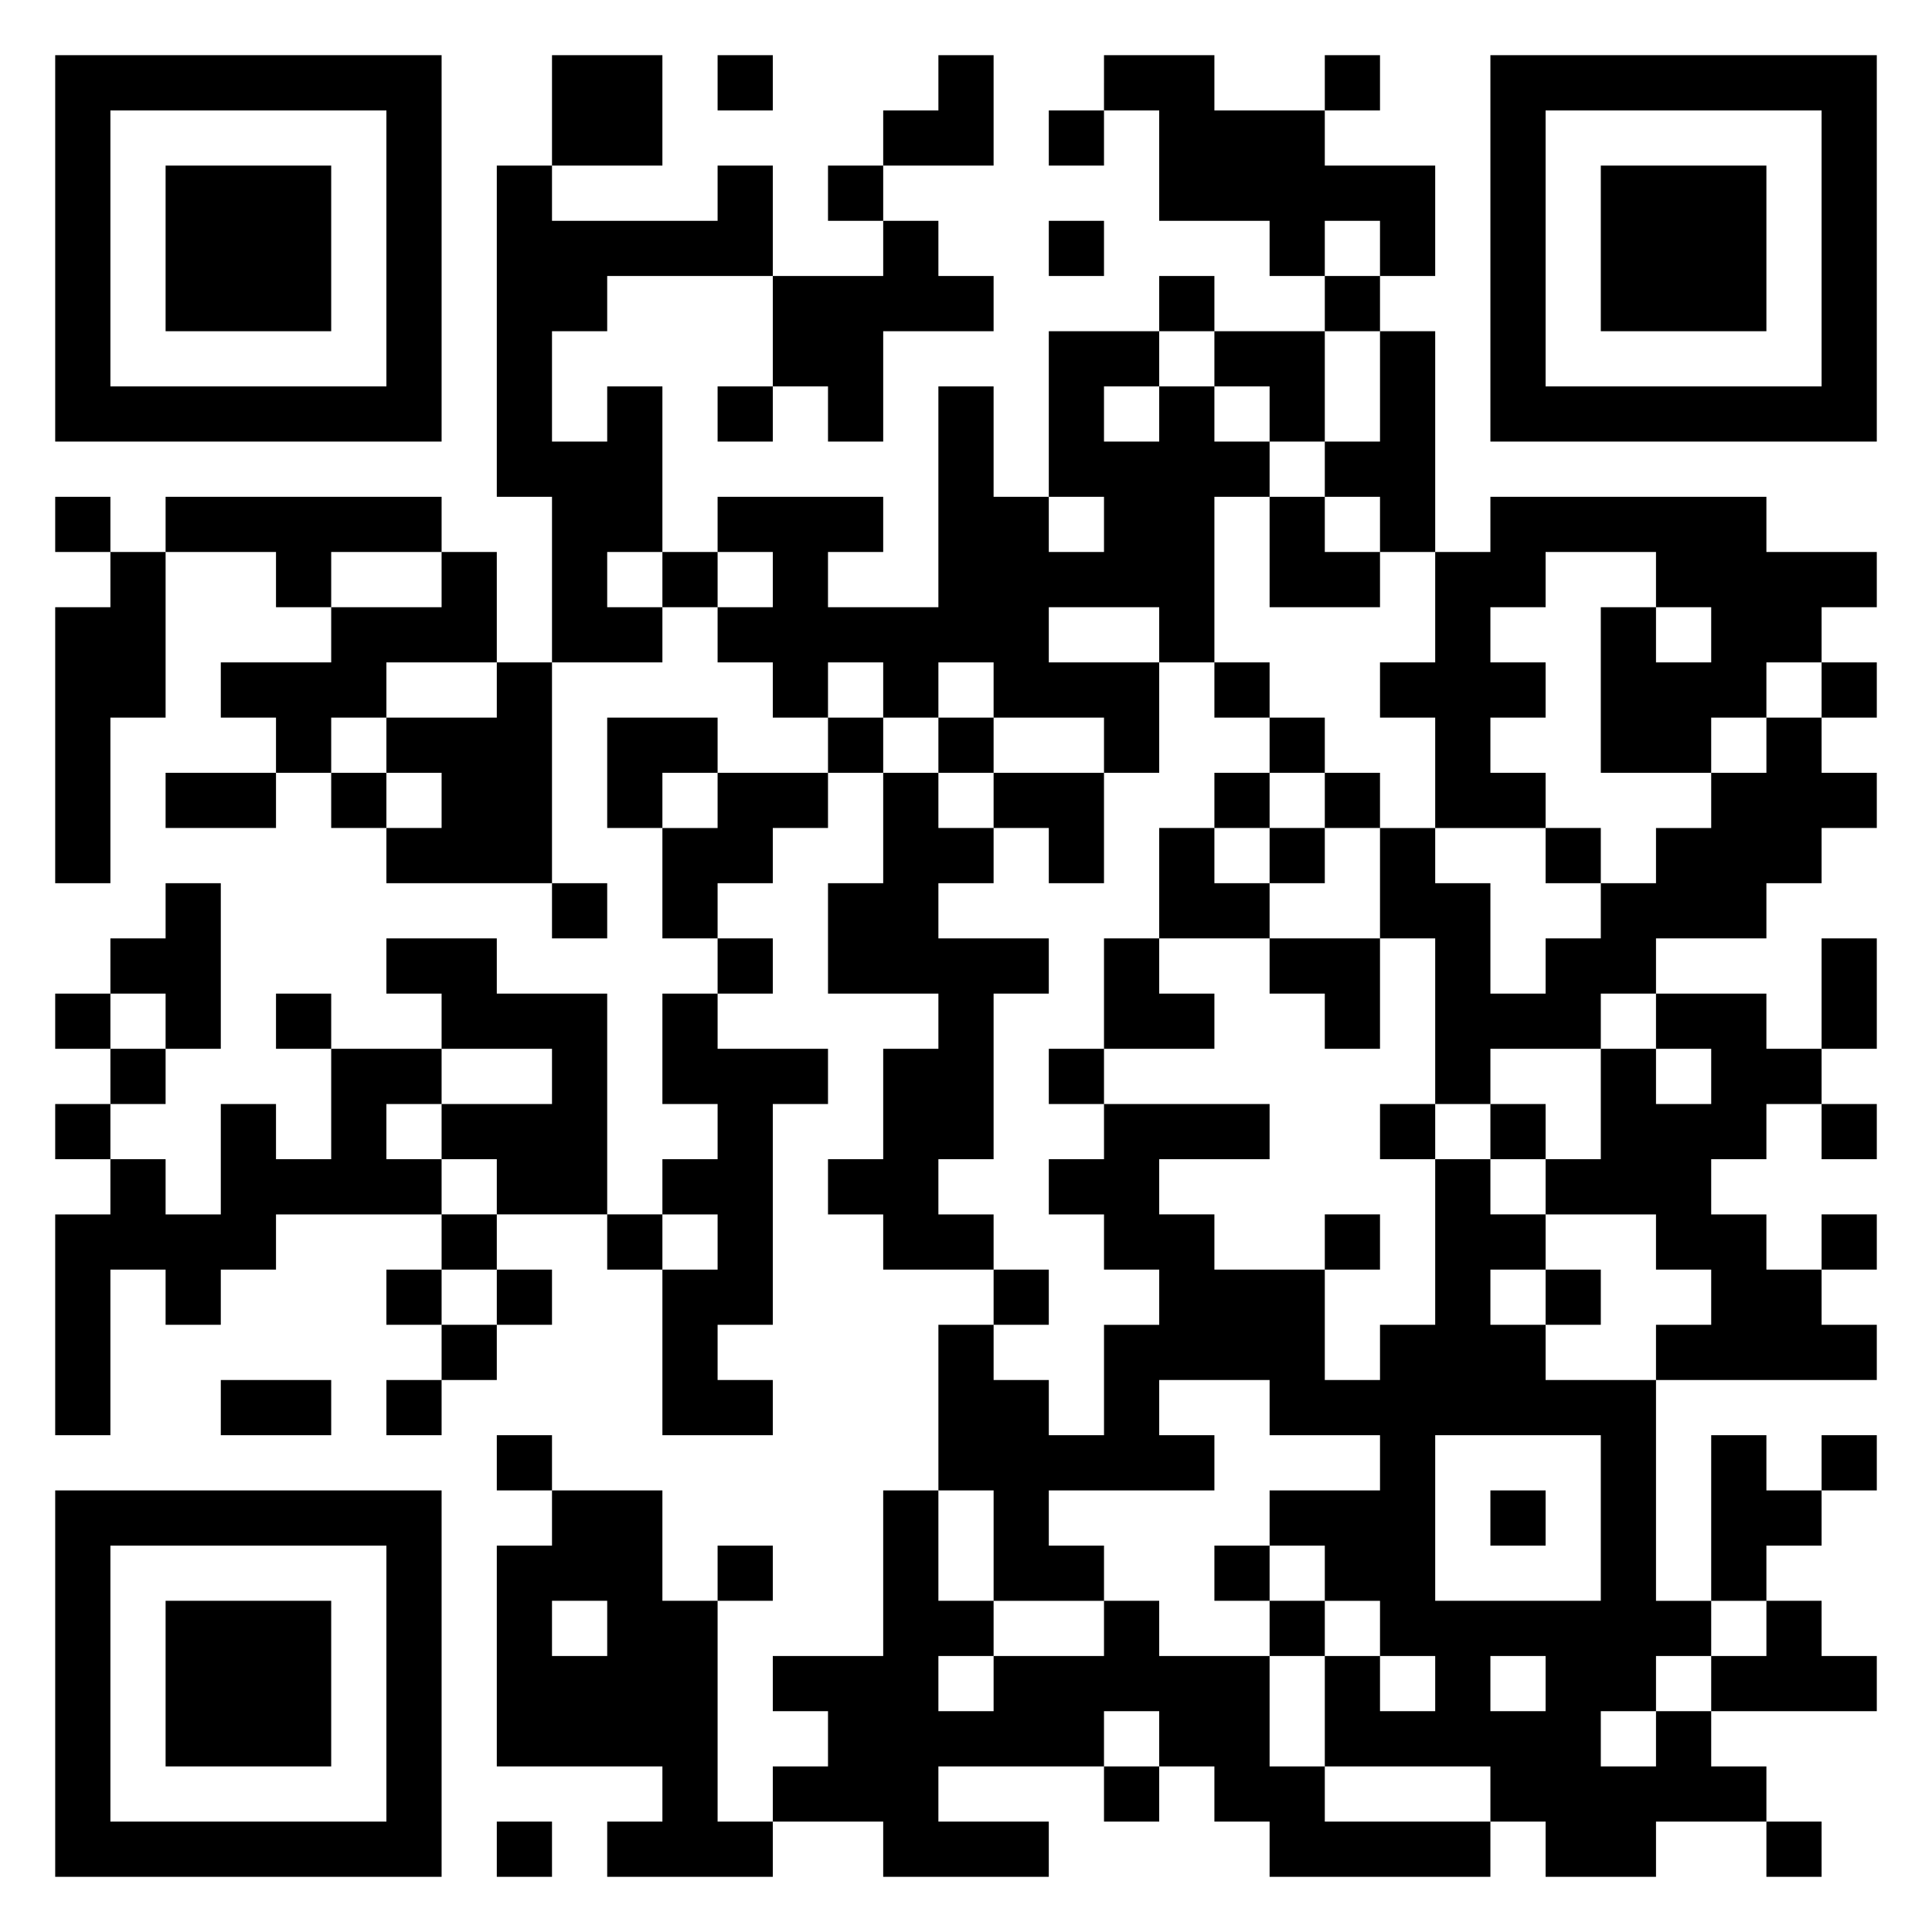 <svg xmlns="http://www.w3.org/2000/svg" viewBox="0 0 35 35"><path d="M1 1h7v7h-7zM10 1h2v2h-2zM13 1h1v1h-1zM17 1h1v2h-2v-1h1zM20 1h2v1h2v1h2v2h-1v-1h-1v1h-1v-1h-2v-2h-1zM24 1h1v1h-1zM27 1h7v7h-7zM2 2v5h5v-5zM19 2h1v1h-1zM28 2v5h5v-5zM3 3h3v3h-3zM9 3h1v1h3v-1h1v2h-3v1h-1v2h1v-1h1v3h-1v1h1v1h-2v-3h-1zM15 3h1v1h-1zM29 3h3v3h-3zM16 4h1v1h1v1h-2v2h-1v-1h-1v-2h2zM19 4h1v1h-1zM21 5h1v1h-1zM24 5h1v1h-1zM19 6h2v1h-1v1h1v-1h1v1h1v1h-1v3h-1v-1h-2v1h2v2h-1v-1h-2v-1h-1v1h-1v-1h-1v1h-1v-1h-1v-1h1v-1h-1v-1h3v1h-1v1h2v-4h1v2h1v1h1v-1h-1zM22 6h2v2h-1v-1h-1zM25 6h1v4h-1v-1h-1v-1h1zM13 7h1v1h-1zM1 9h1v1h-1zM3 9h5v1h-2v1h-1v-1h-2zM23 9h1v1h1v1h-2zM27 9h5v1h2v1h-1v1h-1v1h-1v1h-2v-3h1v1h1v-1h-1v-1h-2v1h-1v1h1v1h-1v1h1v1h-2v-2h-1v-1h1v-2h1zM2 10h1v3h-1v3h-1v-5h1zM8 10h1v2h-2v1h-1v1h-1v-1h-1v-1h2v-1h2zM12 10h1v1h-1zM9 12h1v4h-3v-1h1v-1h-1v-1h2zM22 12h1v1h-1zM33 12h1v1h-1zM11 13h2v1h-1v1h-1zM15 13h1v1h-1zM17 13h1v1h-1zM23 13h1v1h-1zM32 13h1v1h1v1h-1v1h-1v1h-2v1h-1v1h-2v1h-1v-3h-1v-2h1v1h1v2h1v-1h1v-1h1v-1h1v-1h1zM3 14h2v1h-2zM6 14h1v1h-1zM13 14h2v1h-1v1h-1v1h-1v-2h1zM16 14h1v1h1v1h-1v1h2v1h-1v3h-1v1h1v1h-2v-1h-1v-1h1v-2h1v-1h-2v-2h1zM18 14h2v2h-1v-1h-1zM22 14h1v1h-1zM24 14h1v1h-1zM21 15h1v1h1v1h-2zM23 15h1v1h-1zM28 15h1v1h-1zM3 16h1v3h-1v-1h-1v-1h1zM10 16h1v1h-1zM7 17h2v1h2v4h-2v-1h-1v-1h2v-1h-2v-1h-1zM13 17h1v1h-1zM20 17h1v1h1v1h-2zM23 17h2v2h-1v-1h-1zM33 17h1v2h-1zM1 18h1v1h-1zM5 18h1v1h-1zM12 18h1v1h2v1h-1v4h-1v1h1v1h-2v-3h1v-1h-1v-1h1v-1h-1zM30 18h2v1h1v1h-1v1h-1v1h1v1h1v1h1v1h-4v-1h1v-1h-1v-1h-2v-1h1v-2h1v1h1v-1h-1zM2 19h1v1h-1zM6 19h2v1h-1v1h1v1h-3v1h-1v1h-1v-1h-1v3h-1v-4h1v-1h1v1h1v-2h1v1h1zM19 19h1v1h-1zM1 20h1v1h-1zM20 20h3v1h-2v1h1v1h2v2h1v-1h1v-3h1v1h1v1h-1v1h1v1h2v4h1v1h-1v1h-1v1h1v-1h1v1h1v1h-2v1h-2v-1h-1v-1h-3v-2h1v1h1v-1h-1v-1h-1v-1h-1v-1h2v-1h-2v-1h-2v1h1v1h-3v1h1v1h-2v-2h-1v-3h1v1h1v1h1v-2h1v-1h-1v-1h-1v-1h1zM25 20h1v1h-1zM27 20h1v1h-1zM33 20h1v1h-1zM8 22h1v1h-1zM11 22h1v1h-1zM24 22h1v1h-1zM33 22h1v1h-1zM7 23h1v1h-1zM9 23h1v1h-1zM18 23h1v1h-1zM28 23h1v1h-1zM8 24h1v1h-1zM4 25h2v1h-2zM7 25h1v1h-1zM9 26h1v1h-1zM26 26v3h3v-3zM31 26h1v1h1v1h-1v1h-1zM33 26h1v1h-1zM1 27h7v7h-7zM10 27h2v2h1v4h1v1h-3v-1h1v-1h-3v-4h1zM16 27h1v2h1v1h-1v1h1v-1h2v-1h1v1h2v2h1v1h3v1h-4v-1h-1v-1h-1v-1h-1v1h-3v1h2v1h-3v-1h-2v-1h1v-1h-1v-1h2zM27 27h1v1h-1zM2 28v5h5v-5zM13 28h1v1h-1zM22 28h1v1h-1zM3 29h3v3h-3zM10 29v1h1v-1zM23 29h1v1h-1zM32 29h1v1h1v1h-3v-1h1zM27 30v1h1v-1zM20 32h1v1h-1zM9 33h1v1h-1zM32 33h1v1h-1z"/></svg>